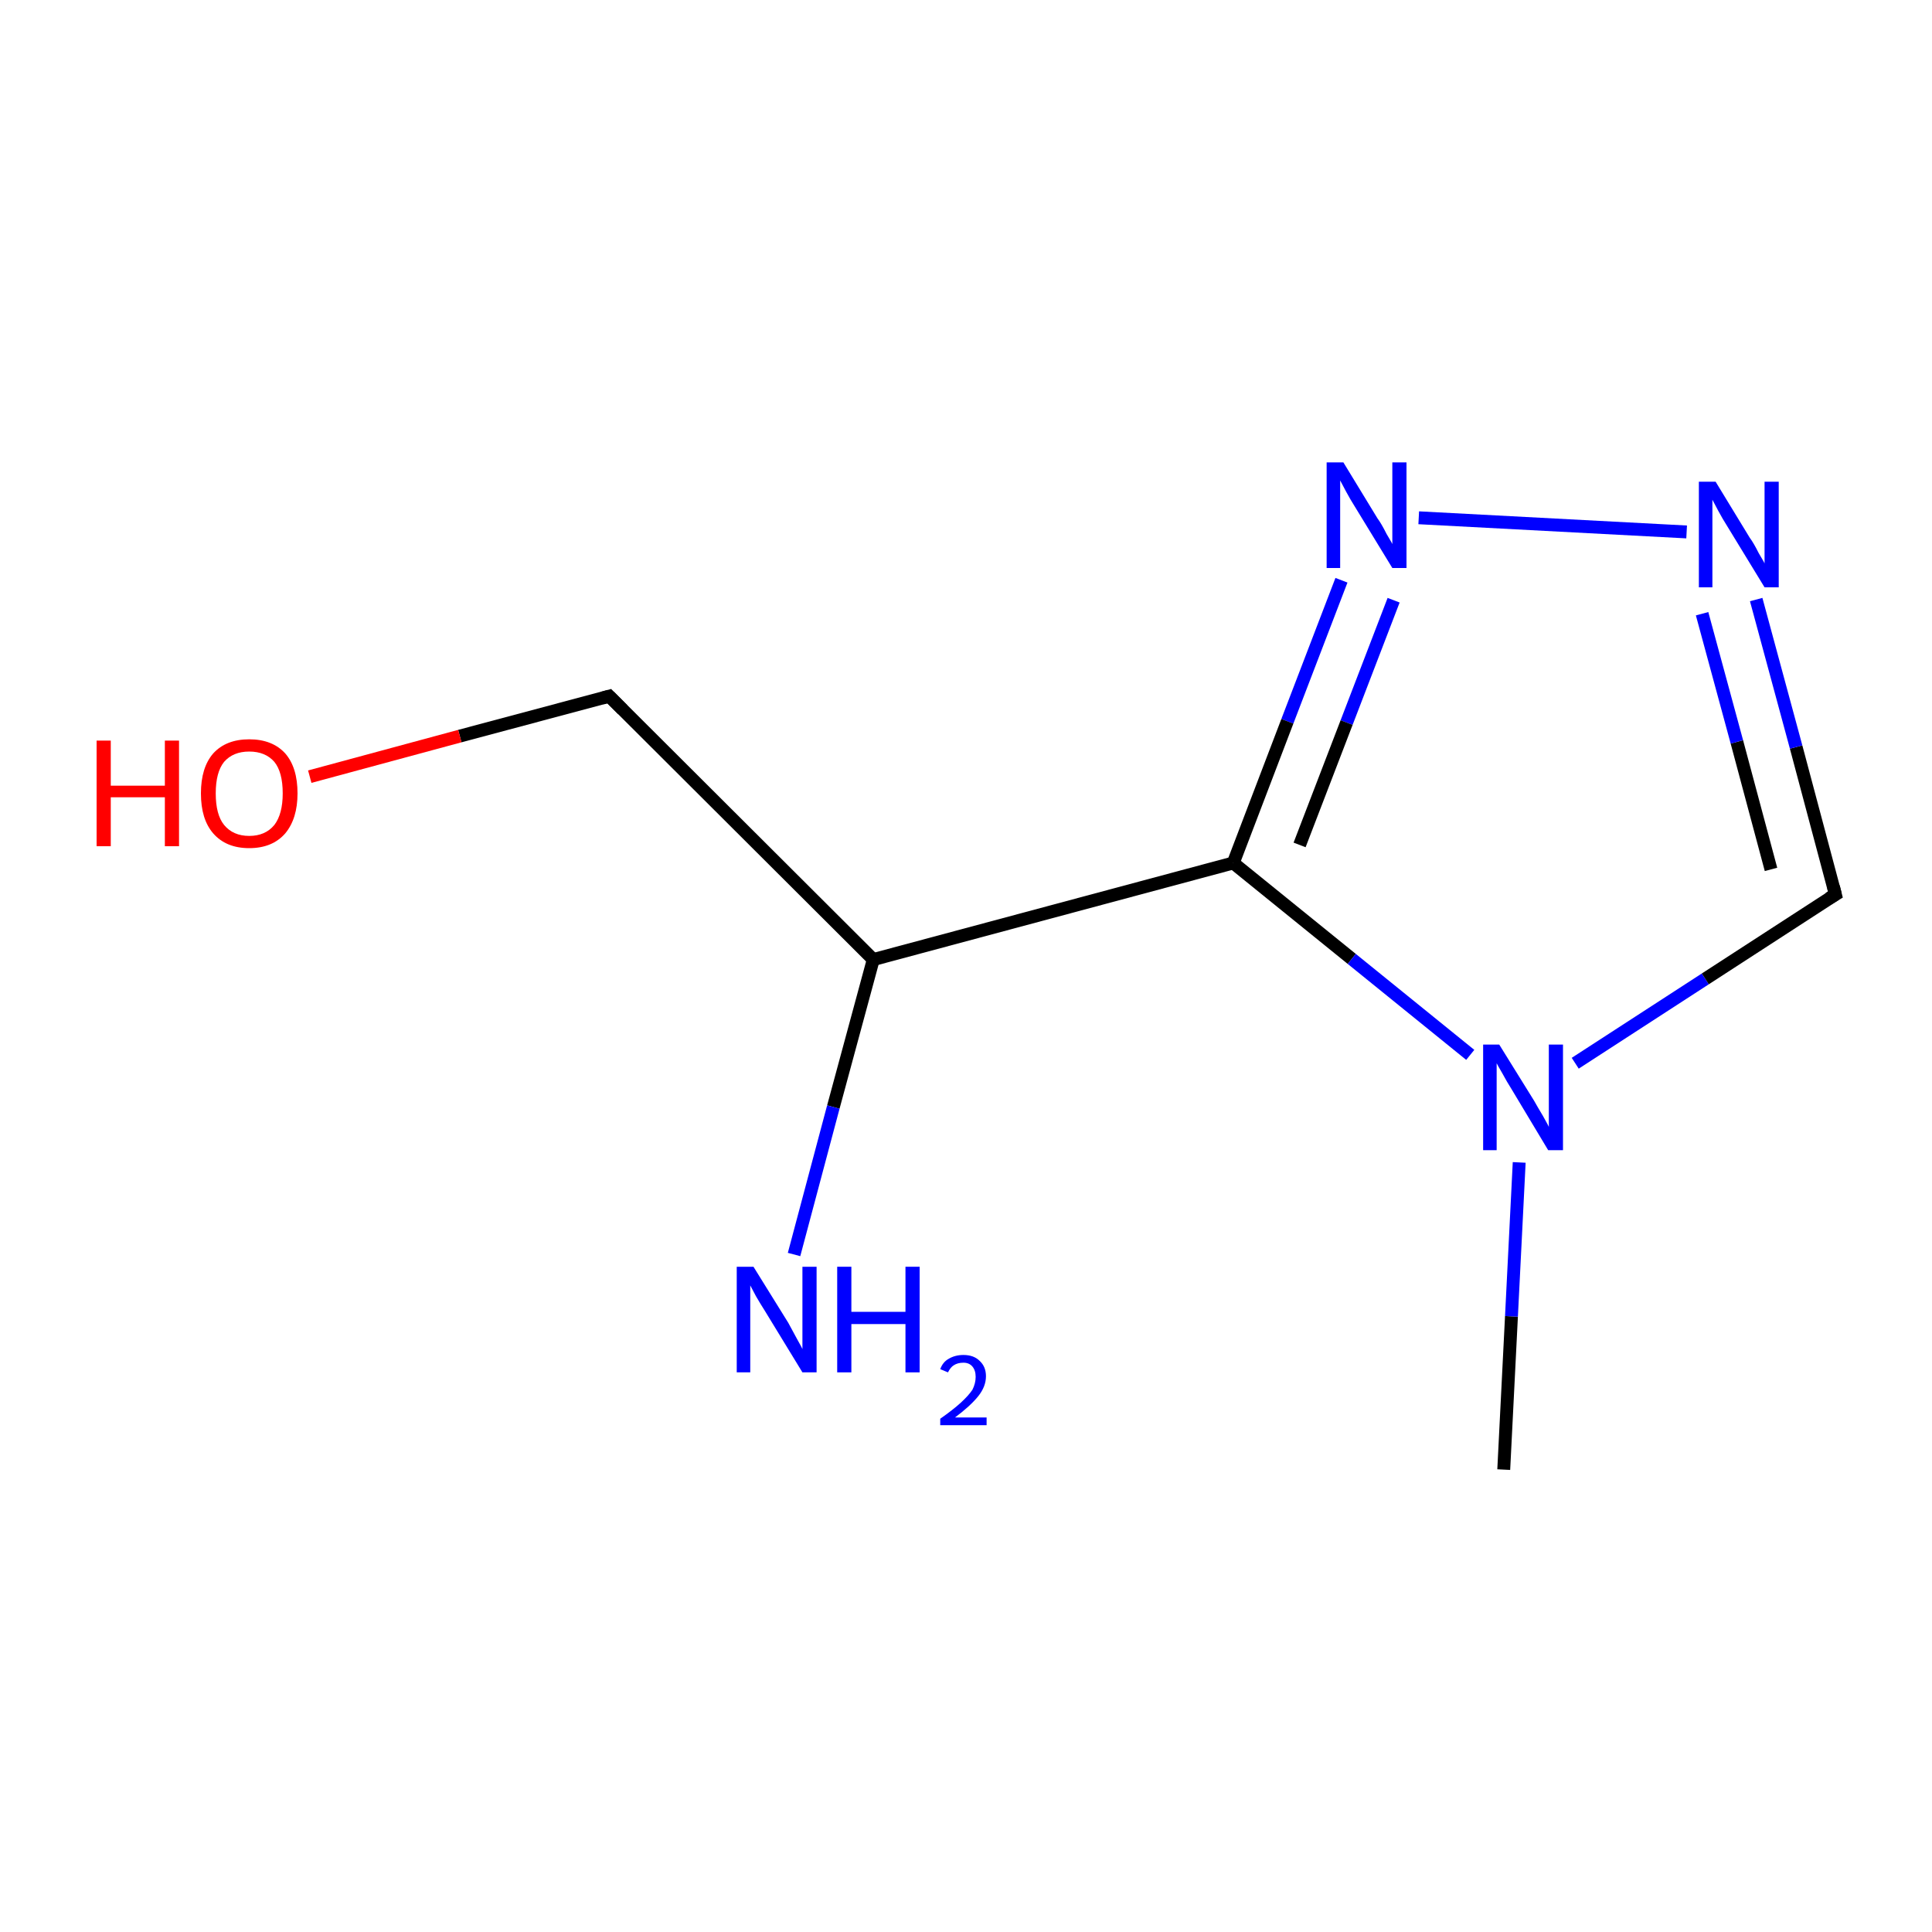 <?xml version='1.0' encoding='iso-8859-1'?>
<svg version='1.1' baseProfile='full'
              xmlns='http://www.w3.org/2000/svg'
                      xmlns:rdkit='http://www.rdkit.org/xml'
                      xmlns:xlink='http://www.w3.org/1999/xlink'
                  xml:space='preserve'
width='300px' height='300px' viewBox='0 0 300 300'>
<!-- END OF HEADER -->
<rect style='opacity:1.0;fill:#FFFFFF;stroke:none' width='300.0' height='300.0' x='0.0' y='0.0'> </rect>
<path class='bond-0 atom-0 atom-1' d='M 233.5,228.2 L 234.7,204.4' style='fill:none;fill-rule:evenodd;stroke:#000000;stroke-width:2.0px;stroke-linecap:butt;stroke-linejoin:miter;stroke-opacity:1' />
<path class='bond-0 atom-0 atom-1' d='M 234.7,204.4 L 235.9,180.5' style='fill:none;fill-rule:evenodd;stroke:#0000FF;stroke-width:2.0px;stroke-linecap:butt;stroke-linejoin:miter;stroke-opacity:1' />
<path class='bond-1 atom-1 atom-2' d='M 244.6,165.1 L 264.8,152.0' style='fill:none;fill-rule:evenodd;stroke:#0000FF;stroke-width:2.0px;stroke-linecap:butt;stroke-linejoin:miter;stroke-opacity:1' />
<path class='bond-1 atom-1 atom-2' d='M 264.8,152.0 L 285.0,138.9' style='fill:none;fill-rule:evenodd;stroke:#000000;stroke-width:2.0px;stroke-linecap:butt;stroke-linejoin:miter;stroke-opacity:1' />
<path class='bond-2 atom-2 atom-3' d='M 285.0,138.9 L 278.9,116.0' style='fill:none;fill-rule:evenodd;stroke:#000000;stroke-width:2.0px;stroke-linecap:butt;stroke-linejoin:miter;stroke-opacity:1' />
<path class='bond-2 atom-2 atom-3' d='M 278.9,116.0 L 272.7,93.1' style='fill:none;fill-rule:evenodd;stroke:#0000FF;stroke-width:2.0px;stroke-linecap:butt;stroke-linejoin:miter;stroke-opacity:1' />
<path class='bond-2 atom-2 atom-3' d='M 275.0,135.0 L 269.7,115.2' style='fill:none;fill-rule:evenodd;stroke:#000000;stroke-width:2.0px;stroke-linecap:butt;stroke-linejoin:miter;stroke-opacity:1' />
<path class='bond-2 atom-2 atom-3' d='M 269.7,115.2 L 264.3,95.3' style='fill:none;fill-rule:evenodd;stroke:#0000FF;stroke-width:2.0px;stroke-linecap:butt;stroke-linejoin:miter;stroke-opacity:1' />
<path class='bond-3 atom-3 atom-4' d='M 261.9,82.6 L 220.3,80.4' style='fill:none;fill-rule:evenodd;stroke:#0000FF;stroke-width:2.0px;stroke-linecap:butt;stroke-linejoin:miter;stroke-opacity:1' />
<path class='bond-4 atom-4 atom-5' d='M 208.3,90.1 L 199.9,112.0' style='fill:none;fill-rule:evenodd;stroke:#0000FF;stroke-width:2.0px;stroke-linecap:butt;stroke-linejoin:miter;stroke-opacity:1' />
<path class='bond-4 atom-4 atom-5' d='M 199.9,112.0 L 191.5,134.0' style='fill:none;fill-rule:evenodd;stroke:#000000;stroke-width:2.0px;stroke-linecap:butt;stroke-linejoin:miter;stroke-opacity:1' />
<path class='bond-4 atom-4 atom-5' d='M 216.4,93.2 L 209.1,112.2' style='fill:none;fill-rule:evenodd;stroke:#0000FF;stroke-width:2.0px;stroke-linecap:butt;stroke-linejoin:miter;stroke-opacity:1' />
<path class='bond-4 atom-4 atom-5' d='M 209.1,112.2 L 201.8,131.2' style='fill:none;fill-rule:evenodd;stroke:#000000;stroke-width:2.0px;stroke-linecap:butt;stroke-linejoin:miter;stroke-opacity:1' />
<path class='bond-5 atom-5 atom-6' d='M 191.5,134.0 L 135.6,149.0' style='fill:none;fill-rule:evenodd;stroke:#000000;stroke-width:2.0px;stroke-linecap:butt;stroke-linejoin:miter;stroke-opacity:1' />
<path class='bond-6 atom-6 atom-7' d='M 135.6,149.0 L 129.4,171.9' style='fill:none;fill-rule:evenodd;stroke:#000000;stroke-width:2.0px;stroke-linecap:butt;stroke-linejoin:miter;stroke-opacity:1' />
<path class='bond-6 atom-6 atom-7' d='M 129.4,171.9 L 123.3,194.8' style='fill:none;fill-rule:evenodd;stroke:#0000FF;stroke-width:2.0px;stroke-linecap:butt;stroke-linejoin:miter;stroke-opacity:1' />
<path class='bond-7 atom-6 atom-8' d='M 135.6,149.0 L 94.6,108.1' style='fill:none;fill-rule:evenodd;stroke:#000000;stroke-width:2.0px;stroke-linecap:butt;stroke-linejoin:miter;stroke-opacity:1' />
<path class='bond-8 atom-8 atom-9' d='M 94.6,108.1 L 71.4,114.3' style='fill:none;fill-rule:evenodd;stroke:#000000;stroke-width:2.0px;stroke-linecap:butt;stroke-linejoin:miter;stroke-opacity:1' />
<path class='bond-8 atom-8 atom-9' d='M 71.4,114.3 L 48.1,120.6' style='fill:none;fill-rule:evenodd;stroke:#FF0000;stroke-width:2.0px;stroke-linecap:butt;stroke-linejoin:miter;stroke-opacity:1' />
<path class='bond-9 atom-5 atom-1' d='M 191.5,134.0 L 209.9,148.9' style='fill:none;fill-rule:evenodd;stroke:#000000;stroke-width:2.0px;stroke-linecap:butt;stroke-linejoin:miter;stroke-opacity:1' />
<path class='bond-9 atom-5 atom-1' d='M 209.9,148.9 L 228.3,163.8' style='fill:none;fill-rule:evenodd;stroke:#0000FF;stroke-width:2.0px;stroke-linecap:butt;stroke-linejoin:miter;stroke-opacity:1' />
<path d='M 284.0,139.5 L 285.0,138.9 L 284.7,137.7' style='fill:none;stroke:#000000;stroke-width:2.0px;stroke-linecap:butt;stroke-linejoin:miter;stroke-miterlimit:10;stroke-opacity:1;' />
<path d='M 96.7,110.2 L 94.6,108.1 L 93.5,108.4' style='fill:none;stroke:#000000;stroke-width:2.0px;stroke-linecap:butt;stroke-linejoin:miter;stroke-miterlimit:10;stroke-opacity:1;' />
<path class='atom-1' d='M 232.8 162.2
L 238.2 170.9
Q 238.7 171.8, 239.6 173.3
Q 240.5 174.9, 240.5 175.0
L 240.5 162.2
L 242.7 162.2
L 242.7 178.6
L 240.4 178.6
L 234.7 169.1
Q 234.0 168.0, 233.3 166.7
Q 232.6 165.5, 232.4 165.1
L 232.4 178.6
L 230.3 178.6
L 230.3 162.2
L 232.8 162.2
' fill='#0000FF'/>
<path class='atom-3' d='M 266.4 74.8
L 271.7 83.5
Q 272.3 84.3, 273.1 85.9
Q 274.0 87.4, 274.0 87.5
L 274.0 74.8
L 276.2 74.8
L 276.2 91.2
L 274.0 91.2
L 268.2 81.7
Q 267.5 80.6, 266.8 79.3
Q 266.1 78.0, 265.9 77.6
L 265.9 91.2
L 263.8 91.2
L 263.8 74.8
L 266.4 74.8
' fill='#0000FF'/>
<path class='atom-4' d='M 208.6 71.8
L 213.9 80.5
Q 214.5 81.3, 215.3 82.9
Q 216.2 84.4, 216.2 84.5
L 216.2 71.8
L 218.4 71.8
L 218.4 88.2
L 216.2 88.2
L 210.4 78.7
Q 209.7 77.6, 209.0 76.3
Q 208.3 75.0, 208.1 74.6
L 208.1 88.2
L 206.0 88.2
L 206.0 71.8
L 208.6 71.8
' fill='#0000FF'/>
<path class='atom-7' d='M 117.0 196.7
L 122.4 205.4
Q 122.9 206.3, 123.7 207.8
Q 124.6 209.4, 124.6 209.5
L 124.6 196.7
L 126.8 196.7
L 126.8 213.1
L 124.6 213.1
L 118.8 203.6
Q 118.1 202.5, 117.4 201.3
Q 116.7 200.0, 116.5 199.6
L 116.5 213.1
L 114.4 213.1
L 114.4 196.7
L 117.0 196.7
' fill='#0000FF'/>
<path class='atom-7' d='M 130.0 196.7
L 132.2 196.7
L 132.2 203.7
L 140.6 203.7
L 140.6 196.7
L 142.8 196.7
L 142.8 213.1
L 140.6 213.1
L 140.6 205.6
L 132.2 205.6
L 132.2 213.1
L 130.0 213.1
L 130.0 196.7
' fill='#0000FF'/>
<path class='atom-7' d='M 146.0 212.6
Q 146.4 211.5, 147.3 211.0
Q 148.3 210.4, 149.6 210.4
Q 151.2 210.4, 152.1 211.3
Q 153.1 212.2, 153.1 213.7
Q 153.1 215.3, 151.9 216.8
Q 150.7 218.3, 148.3 220.1
L 153.2 220.1
L 153.2 221.3
L 146.0 221.3
L 146.0 220.3
Q 148.0 218.9, 149.2 217.8
Q 150.4 216.7, 151.0 215.8
Q 151.5 214.8, 151.5 213.8
Q 151.5 212.8, 151.0 212.2
Q 150.5 211.6, 149.6 211.6
Q 148.7 211.6, 148.1 212.0
Q 147.6 212.3, 147.2 213.1
L 146.0 212.6
' fill='#0000FF'/>
<path class='atom-9' d='M 15.0 115.0
L 17.2 115.0
L 17.2 122.0
L 25.6 122.0
L 25.6 115.0
L 27.8 115.0
L 27.8 131.4
L 25.6 131.4
L 25.6 123.8
L 17.2 123.8
L 17.2 131.4
L 15.0 131.4
L 15.0 115.0
' fill='#FF0000'/>
<path class='atom-9' d='M 31.2 123.2
Q 31.2 119.2, 33.1 117.0
Q 35.1 114.8, 38.7 114.8
Q 42.3 114.8, 44.3 117.0
Q 46.2 119.2, 46.2 123.2
Q 46.2 127.1, 44.3 129.4
Q 42.3 131.7, 38.7 131.7
Q 35.1 131.7, 33.1 129.4
Q 31.2 127.2, 31.2 123.2
M 38.7 129.8
Q 41.2 129.8, 42.6 128.1
Q 43.9 126.4, 43.9 123.2
Q 43.9 119.9, 42.6 118.3
Q 41.2 116.7, 38.7 116.7
Q 36.2 116.7, 34.8 118.3
Q 33.5 119.9, 33.5 123.2
Q 33.5 126.5, 34.8 128.1
Q 36.2 129.8, 38.7 129.8
' fill='#FF0000'/>
</svg>
